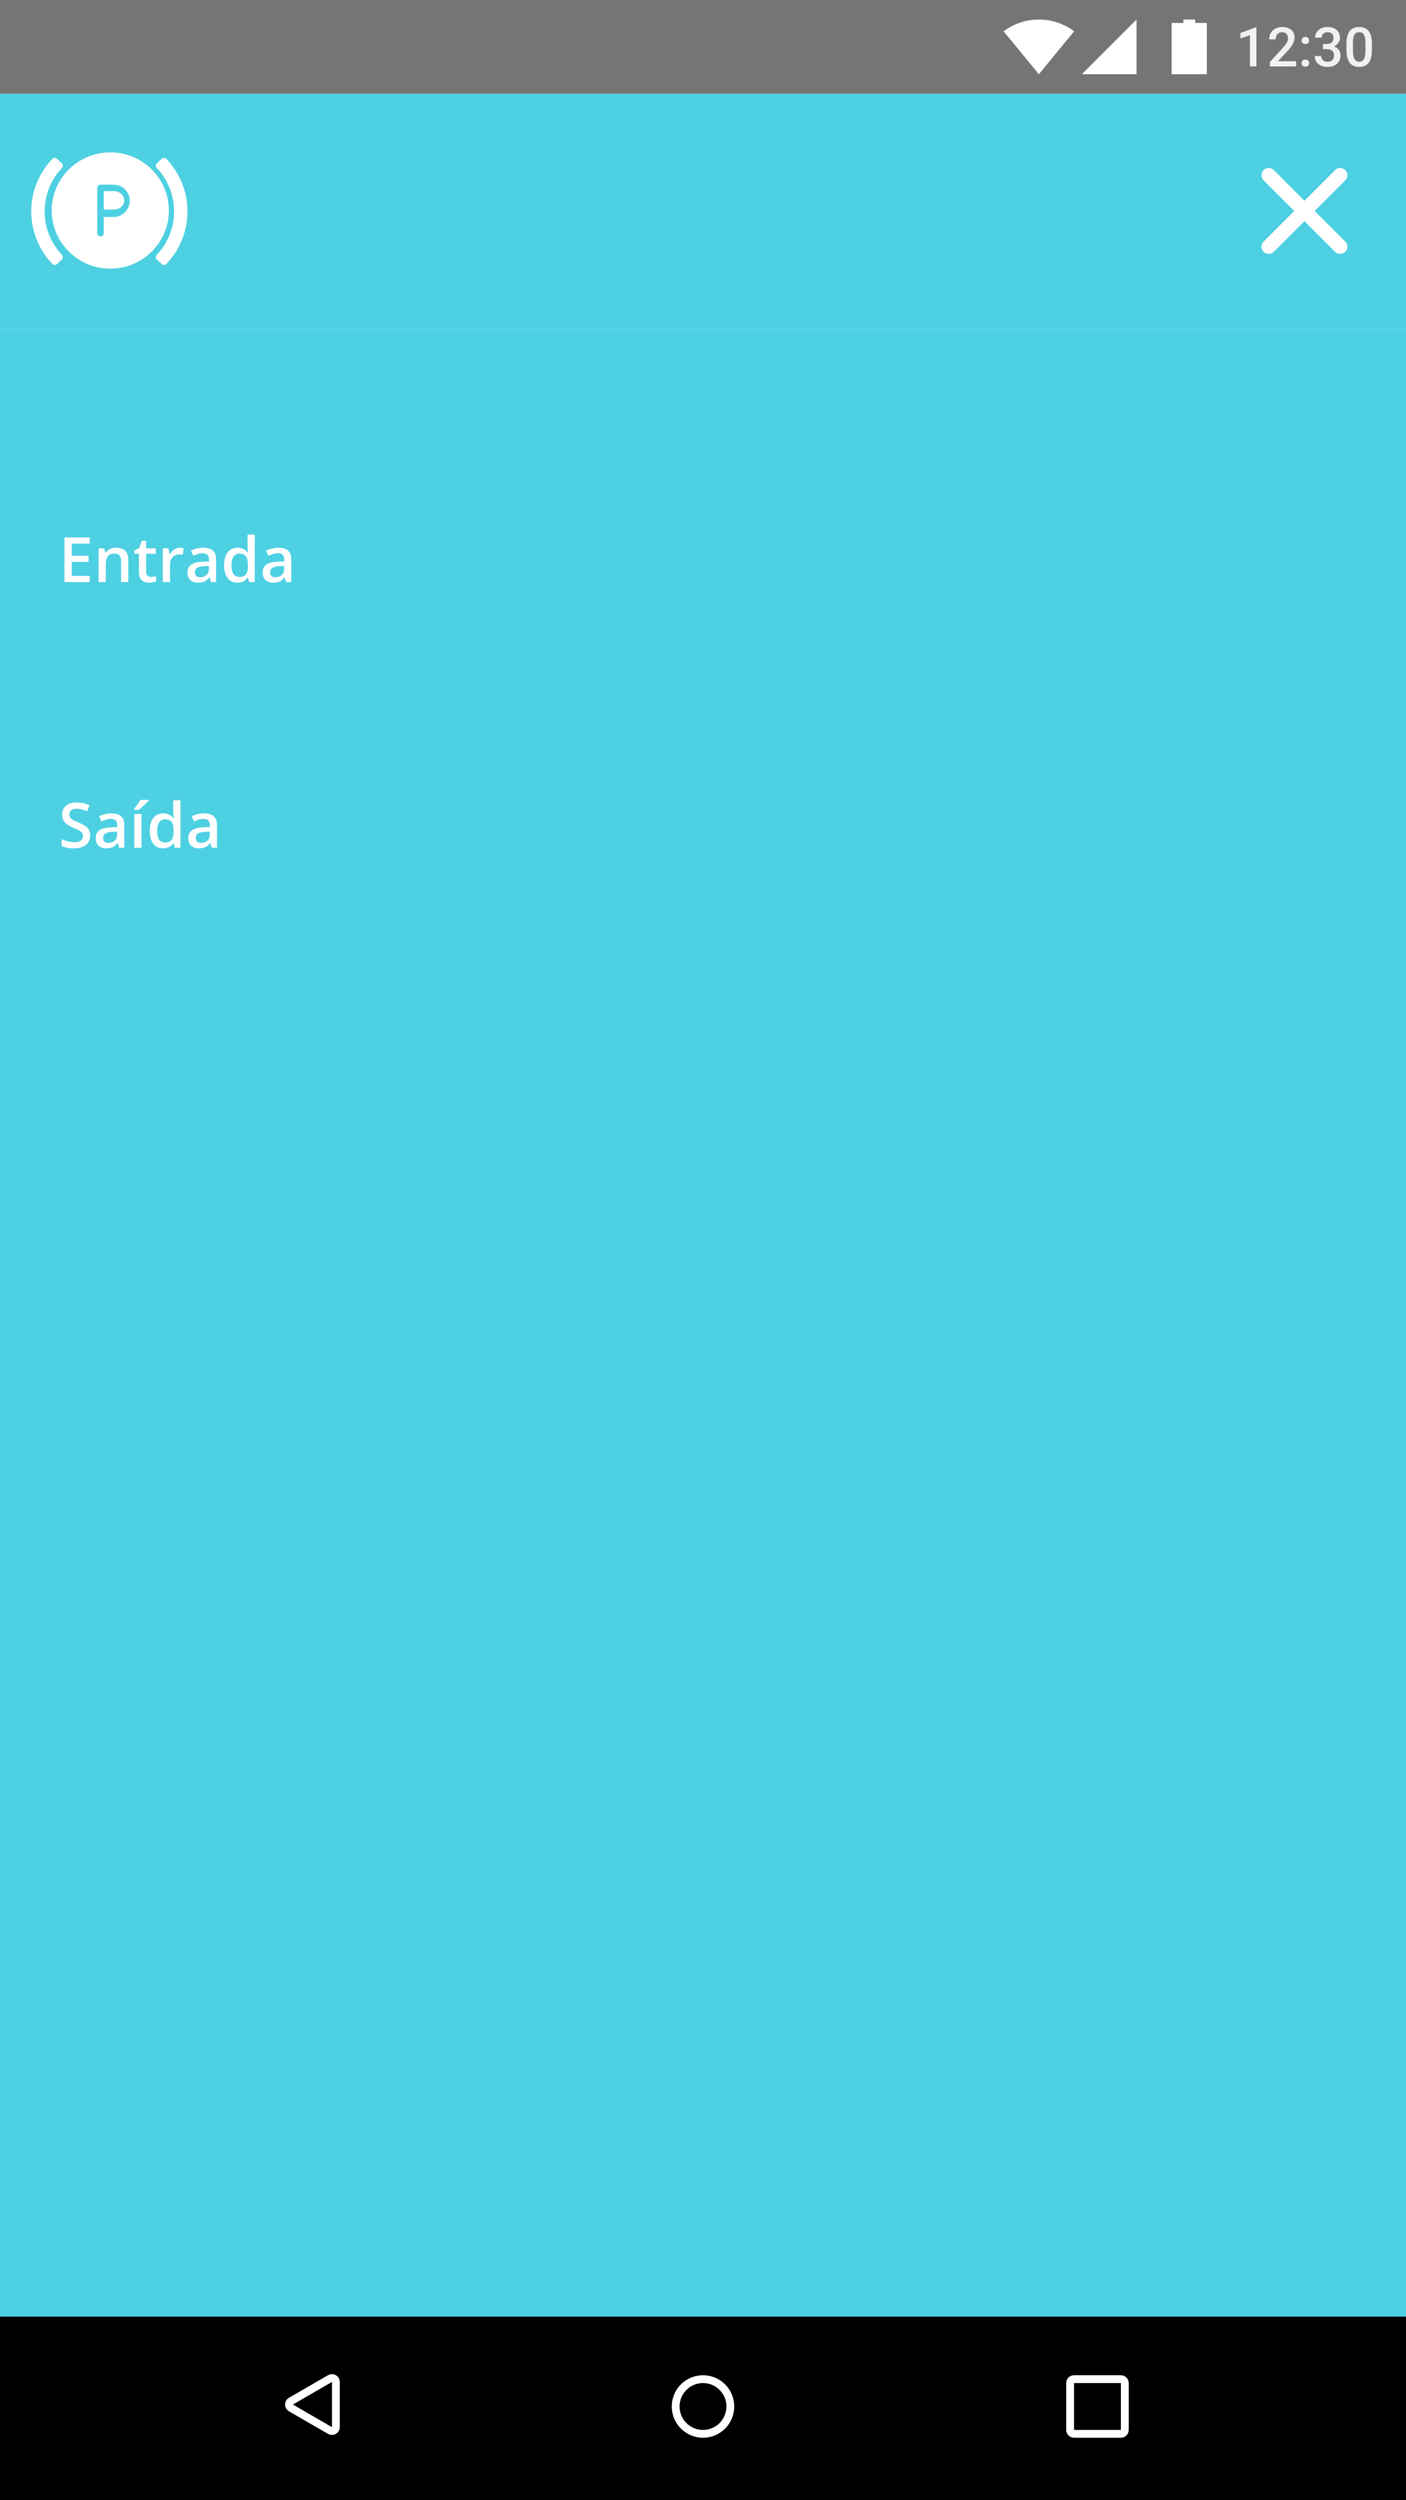 <svg width="360" height="640" viewBox="0 0 360 640" fill="none" xmlns="http://www.w3.org/2000/svg">
<rect width="360" height="640" fill="#F2F2F2"/>
<path fill-rule="evenodd" clip-rule="evenodd" d="M0 0V24H360V0H0Z" fill="#757575"/>
<g opacity="0.9">
<path d="M321.696 17H320.042V9.009L317.602 9.843V8.441L321.484 7.013H321.696V17ZM331.848 17H325.155V15.858L328.471 12.242C328.949 11.709 329.289 11.265 329.489 10.909C329.694 10.549 329.797 10.189 329.797 9.829C329.797 9.355 329.662 8.972 329.394 8.681C329.129 8.389 328.771 8.243 328.32 8.243C327.783 8.243 327.366 8.407 327.069 8.735C326.773 9.063 326.625 9.512 326.625 10.082H324.964C324.964 9.476 325.101 8.931 325.374 8.448C325.652 7.961 326.046 7.582 326.557 7.313C327.072 7.045 327.664 6.91 328.334 6.91C329.3 6.91 330.061 7.154 330.617 7.642C331.178 8.125 331.458 8.795 331.458 9.651C331.458 10.148 331.317 10.67 331.034 11.217C330.756 11.759 330.298 12.377 329.66 13.069L327.227 15.674H331.848V17ZM334.22 15.25C334.53 15.25 334.769 15.339 334.938 15.517C335.106 15.69 335.19 15.909 335.19 16.173C335.19 16.433 335.106 16.649 334.938 16.822C334.769 16.991 334.53 17.075 334.22 17.075C333.924 17.075 333.689 16.991 333.516 16.822C333.342 16.654 333.256 16.437 333.256 16.173C333.256 15.909 333.34 15.69 333.509 15.517C333.677 15.339 333.914 15.25 334.22 15.25ZM334.22 9.446C334.53 9.446 334.769 9.535 334.938 9.713C335.106 9.886 335.19 10.105 335.19 10.369C335.19 10.629 335.106 10.845 334.938 11.019C334.769 11.187 334.53 11.271 334.22 11.271C333.924 11.271 333.689 11.187 333.516 11.019C333.342 10.85 333.256 10.633 333.256 10.369C333.256 10.105 333.34 9.886 333.509 9.713C333.677 9.535 333.914 9.446 334.22 9.446ZM338.752 11.265H339.764C340.274 11.26 340.677 11.128 340.974 10.868C341.274 10.608 341.425 10.232 341.425 9.74C341.425 9.266 341.299 8.899 341.049 8.64C340.803 8.375 340.424 8.243 339.914 8.243C339.467 8.243 339.101 8.373 338.813 8.633C338.526 8.888 338.383 9.223 338.383 9.638H336.722C336.722 9.127 336.856 8.662 337.125 8.243C337.398 7.824 337.777 7.498 338.26 7.266C338.747 7.029 339.292 6.91 339.894 6.91C340.887 6.91 341.666 7.161 342.231 7.662C342.801 8.159 343.086 8.852 343.086 9.74C343.086 10.187 342.942 10.608 342.655 11.005C342.373 11.397 342.006 11.693 341.555 11.894C342.102 12.08 342.516 12.374 342.799 12.775C343.086 13.176 343.229 13.655 343.229 14.211C343.229 15.104 342.922 15.815 342.307 16.344C341.696 16.872 340.892 17.137 339.894 17.137C338.937 17.137 338.153 16.881 337.542 16.371C336.931 15.861 336.626 15.182 336.626 14.334H338.287C338.287 14.771 338.433 15.127 338.725 15.4C339.021 15.674 339.417 15.81 339.914 15.81C340.429 15.81 340.835 15.674 341.131 15.4C341.427 15.127 341.575 14.73 341.575 14.211C341.575 13.687 341.42 13.284 341.11 13.001C340.8 12.718 340.34 12.577 339.729 12.577H338.752V11.265ZM351.275 12.81C351.275 14.241 351.007 15.321 350.469 16.05C349.936 16.774 349.122 17.137 348.028 17.137C346.953 17.137 346.142 16.784 345.595 16.077C345.052 15.366 344.774 14.316 344.761 12.926V11.203C344.761 9.772 345.027 8.699 345.561 7.983C346.098 7.268 346.916 6.91 348.015 6.91C349.104 6.91 349.915 7.259 350.448 7.956C350.986 8.653 351.262 9.697 351.275 11.087V12.81ZM349.614 10.95C349.614 10.016 349.487 9.332 349.231 8.899C348.976 8.462 348.571 8.243 348.015 8.243C347.472 8.243 347.074 8.451 346.818 8.865C346.563 9.275 346.429 9.918 346.415 10.793V13.049C346.415 13.979 346.545 14.671 346.805 15.127C347.064 15.583 347.472 15.81 348.028 15.81C348.562 15.81 348.956 15.601 349.211 15.182C349.466 14.758 349.601 14.097 349.614 13.199V10.95Z" fill="white"/>
</g>
<path fill-rule="evenodd" clip-rule="evenodd" d="M306 5.875V5L303 5V5.875H300V19H309V5.875H306Z" fill="white"/>
<path fill-rule="evenodd" clip-rule="evenodd" d="M277 19H291V5L277 19Z" fill="white"/>
<path fill-rule="evenodd" clip-rule="evenodd" d="M256.977 8.016C259.488 6.123 262.613 5 266 5C269.387 5 272.512 6.123 275.023 8.016L266 19L256.977 8.016Z" fill="white"/>
<path fill-rule="evenodd" clip-rule="evenodd" d="M0 592V640H360V592H0Z" fill="black"/>
<path d="M274 610C274 609.448 274.448 609 275 609H287C287.552 609 288 609.448 288 610V622C288 622.552 287.552 623 287 623H275C274.448 623 274 622.552 274 622V610Z" stroke="white" stroke-width="2"/>
<circle cx="180" cy="616" r="7" stroke="white" stroke-width="2"/>
<path d="M84.499 608.849C85.166 608.464 86 608.945 86 609.715V621.287C86 622.057 85.166 622.538 84.499 622.153L74.49 616.367C73.824 615.982 73.824 615.02 74.49 614.635L84.499 608.849Z" stroke="white" stroke-width="2"/>
<rect y="24" width="360" height="60" fill="#4DD0E1"/>
<path d="M42.604 40.678C42.276 40.333 41.705 40.333 41.363 40.664L40.148 41.839C39.824 42.153 39.828 42.65 40.137 42.979C43.096 46.13 44.576 50.125 44.576 54.121C44.576 58.116 43.096 62.111 40.137 65.261C39.828 65.59 39.824 66.087 40.148 66.401L41.363 67.576C41.705 67.907 42.276 67.907 42.604 67.561C46.202 63.77 48 58.944 48 54.119C48 49.294 46.201 44.469 42.604 40.678Z" fill="white"/>
<path d="M11.424 54.12C11.424 50.124 12.904 46.129 15.864 42.979C16.172 42.65 16.176 42.153 15.851 41.839L14.637 40.664C14.295 40.333 13.724 40.333 13.396 40.678C9.799 44.47 8 49.295 8 54.12C8 58.945 9.799 63.77 13.396 67.561C13.723 67.907 14.295 67.907 14.637 67.576L15.851 66.401C16.176 66.087 16.172 65.59 15.864 65.261C12.904 62.11 11.424 58.115 11.424 54.12Z" fill="white"/>
<path fill-rule="evenodd" clip-rule="evenodd" d="M13.238 53.884C13.238 45.676 19.967 39 28.238 39C36.509 39 43.238 45.676 43.238 53.884C43.238 62.091 36.509 68.767 28.238 68.767C19.967 68.767 13.238 62.091 13.238 53.884ZM26.562 55.537H29.062C31.359 55.537 33.228 53.684 33.228 51.403C33.228 49.123 31.359 47.269 29.062 47.269H25.728C25.268 47.269 24.895 47.639 24.895 48.096V59.672C24.895 60.129 25.268 60.499 25.728 60.499C26.189 60.499 26.562 60.129 26.562 59.672V55.537Z" fill="white"/>
<path d="M29.191 48.922H26.571V53.647H29.191C30.635 53.647 31.809 52.588 31.809 51.285C31.809 49.982 30.635 48.922 29.191 48.922Z" fill="white"/>
<path fill-rule="evenodd" clip-rule="evenodd" d="M336.614 53.999L344.457 46.156C345.179 45.434 345.179 44.264 344.457 43.542C343.735 42.82 342.564 42.82 341.842 43.542L333.999 51.385L326.156 43.541C325.434 42.819 324.263 42.819 323.541 43.541C322.82 44.264 322.82 45.434 323.541 46.156L331.385 53.999L323.541 61.842C322.82 62.564 322.82 63.735 323.541 64.457C324.263 65.179 325.434 65.179 326.156 64.457L333.999 56.613L341.842 64.457C342.564 65.179 343.735 65.179 344.457 64.457C345.179 63.735 345.179 62.564 344.457 61.842L336.614 53.999Z" fill="white"/>
<rect y="84" width="360" height="509" fill="#4DD0E1"/>
<path d="M22.969 149H16.508V137.578H22.969V139.156H18.375V142.266H22.68V143.828H18.375V147.414H22.969V149ZM32.852 149H31.008V143.688C31.008 143.021 30.872 142.523 30.602 142.195C30.336 141.867 29.912 141.703 29.328 141.703C28.552 141.703 27.984 141.932 27.625 142.391C27.266 142.849 27.086 143.617 27.086 144.695V149H25.25V140.359H26.688L26.945 141.492H27.039C27.299 141.081 27.669 140.763 28.148 140.539C28.628 140.315 29.159 140.203 29.742 140.203C31.815 140.203 32.852 141.258 32.852 143.367V149ZM38.625 147.672C39.073 147.672 39.521 147.602 39.969 147.461V148.844C39.766 148.932 39.503 149.005 39.18 149.062C38.862 149.125 38.531 149.156 38.188 149.156C36.448 149.156 35.578 148.24 35.578 146.406V141.75H34.398V140.938L35.664 140.266L36.289 138.438H37.422V140.359H39.883V141.75H37.422V146.375C37.422 146.818 37.531 147.146 37.75 147.359C37.974 147.568 38.266 147.672 38.625 147.672ZM46.086 140.203C46.456 140.203 46.76 140.229 47 140.281L46.82 141.992C46.56 141.93 46.289 141.898 46.008 141.898C45.273 141.898 44.677 142.138 44.219 142.617C43.766 143.096 43.539 143.719 43.539 144.484V149H41.703V140.359H43.141L43.383 141.883H43.477C43.763 141.367 44.135 140.958 44.594 140.656C45.057 140.354 45.555 140.203 46.086 140.203ZM54.016 149L53.648 147.797H53.586C53.169 148.323 52.75 148.682 52.328 148.875C51.906 149.062 51.365 149.156 50.703 149.156C49.854 149.156 49.19 148.927 48.711 148.469C48.237 148.01 48 147.362 48 146.523C48 145.633 48.331 144.961 48.992 144.508C49.654 144.055 50.661 143.807 52.016 143.766L53.508 143.719V143.258C53.508 142.706 53.378 142.294 53.117 142.023C52.862 141.747 52.464 141.609 51.922 141.609C51.479 141.609 51.055 141.674 50.648 141.805C50.242 141.935 49.852 142.089 49.477 142.266L48.883 140.953C49.352 140.708 49.865 140.523 50.422 140.398C50.979 140.268 51.505 140.203 52 140.203C53.099 140.203 53.927 140.443 54.484 140.922C55.047 141.401 55.328 142.154 55.328 143.18V149H54.016ZM51.281 147.75C51.948 147.75 52.482 147.565 52.883 147.195C53.289 146.82 53.492 146.297 53.492 145.625V144.875L52.383 144.922C51.518 144.953 50.888 145.099 50.492 145.359C50.102 145.615 49.906 146.008 49.906 146.539C49.906 146.924 50.021 147.224 50.25 147.438C50.479 147.646 50.823 147.75 51.281 147.75ZM60.805 149.156C59.727 149.156 58.885 148.766 58.281 147.984C57.677 147.203 57.375 146.107 57.375 144.695C57.375 143.279 57.68 142.177 58.289 141.391C58.904 140.599 59.753 140.203 60.836 140.203C61.971 140.203 62.836 140.622 63.43 141.461H63.523C63.435 140.841 63.391 140.352 63.391 139.992V136.844H65.234V149H63.797L63.477 147.867H63.391C62.802 148.727 61.94 149.156 60.805 149.156ZM61.297 147.672C62.052 147.672 62.602 147.461 62.945 147.039C63.289 146.612 63.466 145.922 63.477 144.969V144.711C63.477 143.622 63.3 142.849 62.945 142.391C62.591 141.932 62.036 141.703 61.281 141.703C60.635 141.703 60.138 141.966 59.789 142.492C59.44 143.013 59.266 143.758 59.266 144.727C59.266 145.685 59.435 146.417 59.773 146.922C60.112 147.422 60.62 147.672 61.297 147.672ZM73.266 149L72.898 147.797H72.836C72.419 148.323 72 148.682 71.578 148.875C71.156 149.062 70.615 149.156 69.953 149.156C69.104 149.156 68.44 148.927 67.961 148.469C67.487 148.01 67.25 147.362 67.25 146.523C67.25 145.633 67.581 144.961 68.242 144.508C68.904 144.055 69.912 143.807 71.266 143.766L72.758 143.719V143.258C72.758 142.706 72.628 142.294 72.367 142.023C72.112 141.747 71.713 141.609 71.172 141.609C70.729 141.609 70.305 141.674 69.898 141.805C69.492 141.935 69.102 142.089 68.727 142.266L68.133 140.953C68.602 140.708 69.115 140.523 69.672 140.398C70.229 140.268 70.755 140.203 71.25 140.203C72.349 140.203 73.177 140.443 73.734 140.922C74.297 141.401 74.578 142.154 74.578 143.18V149H73.266ZM70.531 147.75C71.198 147.75 71.732 147.565 72.133 147.195C72.539 146.82 72.742 146.297 72.742 145.625V144.875L71.633 144.922C70.768 144.953 70.138 145.099 69.742 145.359C69.352 145.615 69.156 146.008 69.156 146.539C69.156 146.924 69.271 147.224 69.5 147.438C69.729 147.646 70.073 147.75 70.531 147.75Z" fill="white"/>
<path d="M23.094 213.898C23.094 214.914 22.727 215.711 21.992 216.289C21.258 216.867 20.245 217.156 18.953 217.156C17.662 217.156 16.604 216.956 15.781 216.555V214.789C16.302 215.034 16.854 215.227 17.438 215.367C18.026 215.508 18.573 215.578 19.078 215.578C19.818 215.578 20.362 215.438 20.711 215.156C21.065 214.875 21.242 214.497 21.242 214.023C21.242 213.596 21.081 213.234 20.758 212.938C20.435 212.641 19.768 212.289 18.758 211.883C17.716 211.461 16.982 210.979 16.555 210.438C16.128 209.896 15.914 209.245 15.914 208.484C15.914 207.531 16.253 206.781 16.93 206.234C17.607 205.688 18.516 205.414 19.656 205.414C20.75 205.414 21.838 205.654 22.922 206.133L22.328 207.656C21.312 207.229 20.406 207.016 19.609 207.016C19.005 207.016 18.547 207.148 18.234 207.414C17.922 207.674 17.766 208.021 17.766 208.453C17.766 208.75 17.828 209.005 17.953 209.219C18.078 209.427 18.284 209.625 18.57 209.812C18.857 210 19.372 210.247 20.117 210.555C20.956 210.904 21.57 211.229 21.961 211.531C22.352 211.833 22.638 212.174 22.82 212.555C23.003 212.935 23.094 213.383 23.094 213.898ZM30.516 217L30.148 215.797H30.086C29.669 216.323 29.25 216.682 28.828 216.875C28.406 217.062 27.865 217.156 27.203 217.156C26.354 217.156 25.69 216.927 25.211 216.469C24.737 216.01 24.5 215.362 24.5 214.523C24.5 213.633 24.831 212.961 25.492 212.508C26.154 212.055 27.162 211.807 28.516 211.766L30.008 211.719V211.258C30.008 210.706 29.878 210.294 29.617 210.023C29.362 209.747 28.963 209.609 28.422 209.609C27.979 209.609 27.555 209.674 27.148 209.805C26.742 209.935 26.352 210.089 25.977 210.266L25.383 208.953C25.852 208.708 26.365 208.523 26.922 208.398C27.479 208.268 28.005 208.203 28.5 208.203C29.599 208.203 30.427 208.443 30.984 208.922C31.547 209.401 31.828 210.154 31.828 211.18V217H30.516ZM27.781 215.75C28.448 215.75 28.982 215.565 29.383 215.195C29.789 214.82 29.992 214.297 29.992 213.625V212.875L28.883 212.922C28.018 212.953 27.388 213.099 26.992 213.359C26.602 213.615 26.406 214.008 26.406 214.539C26.406 214.924 26.521 215.224 26.75 215.438C26.979 215.646 27.323 215.75 27.781 215.75ZM36.227 217H34.391V208.359H36.227V217ZM34.297 207.305V207.109C34.594 206.745 34.898 206.339 35.211 205.891C35.529 205.443 35.779 205.06 35.961 204.742H38.094V204.906C37.823 205.224 37.417 205.635 36.875 206.141C36.339 206.641 35.885 207.029 35.516 207.305H34.297ZM41.773 217.156C40.695 217.156 39.854 216.766 39.25 215.984C38.646 215.203 38.344 214.107 38.344 212.695C38.344 211.279 38.648 210.177 39.258 209.391C39.872 208.599 40.721 208.203 41.805 208.203C42.94 208.203 43.805 208.622 44.398 209.461H44.492C44.404 208.841 44.359 208.352 44.359 207.992V204.844H46.203V217H44.766L44.445 215.867H44.359C43.771 216.727 42.909 217.156 41.773 217.156ZM42.266 215.672C43.021 215.672 43.57 215.461 43.914 215.039C44.258 214.612 44.435 213.922 44.445 212.969V212.711C44.445 211.622 44.268 210.849 43.914 210.391C43.56 209.932 43.005 209.703 42.25 209.703C41.604 209.703 41.107 209.966 40.758 210.492C40.409 211.013 40.234 211.758 40.234 212.727C40.234 213.685 40.404 214.417 40.742 214.922C41.081 215.422 41.589 215.672 42.266 215.672ZM54.234 217L53.867 215.797H53.805C53.388 216.323 52.969 216.682 52.547 216.875C52.125 217.062 51.583 217.156 50.922 217.156C50.073 217.156 49.409 216.927 48.93 216.469C48.456 216.01 48.219 215.362 48.219 214.523C48.219 213.633 48.55 212.961 49.211 212.508C49.872 212.055 50.88 211.807 52.234 211.766L53.727 211.719V211.258C53.727 210.706 53.596 210.294 53.336 210.023C53.081 209.747 52.682 209.609 52.141 209.609C51.698 209.609 51.273 209.674 50.867 209.805C50.461 209.935 50.07 210.089 49.695 210.266L49.102 208.953C49.57 208.708 50.083 208.523 50.641 208.398C51.198 208.268 51.724 208.203 52.219 208.203C53.318 208.203 54.146 208.443 54.703 208.922C55.266 209.401 55.547 210.154 55.547 211.18V217H54.234ZM51.5 215.75C52.167 215.75 52.7 215.565 53.102 215.195C53.508 214.82 53.711 214.297 53.711 213.625V212.875L52.602 212.922C51.737 212.953 51.107 213.099 50.711 213.359C50.32 213.615 50.125 214.008 50.125 214.539C50.125 214.924 50.24 215.224 50.469 215.438C50.698 215.646 51.042 215.75 51.5 215.75Z" fill="white"/>
</svg>
